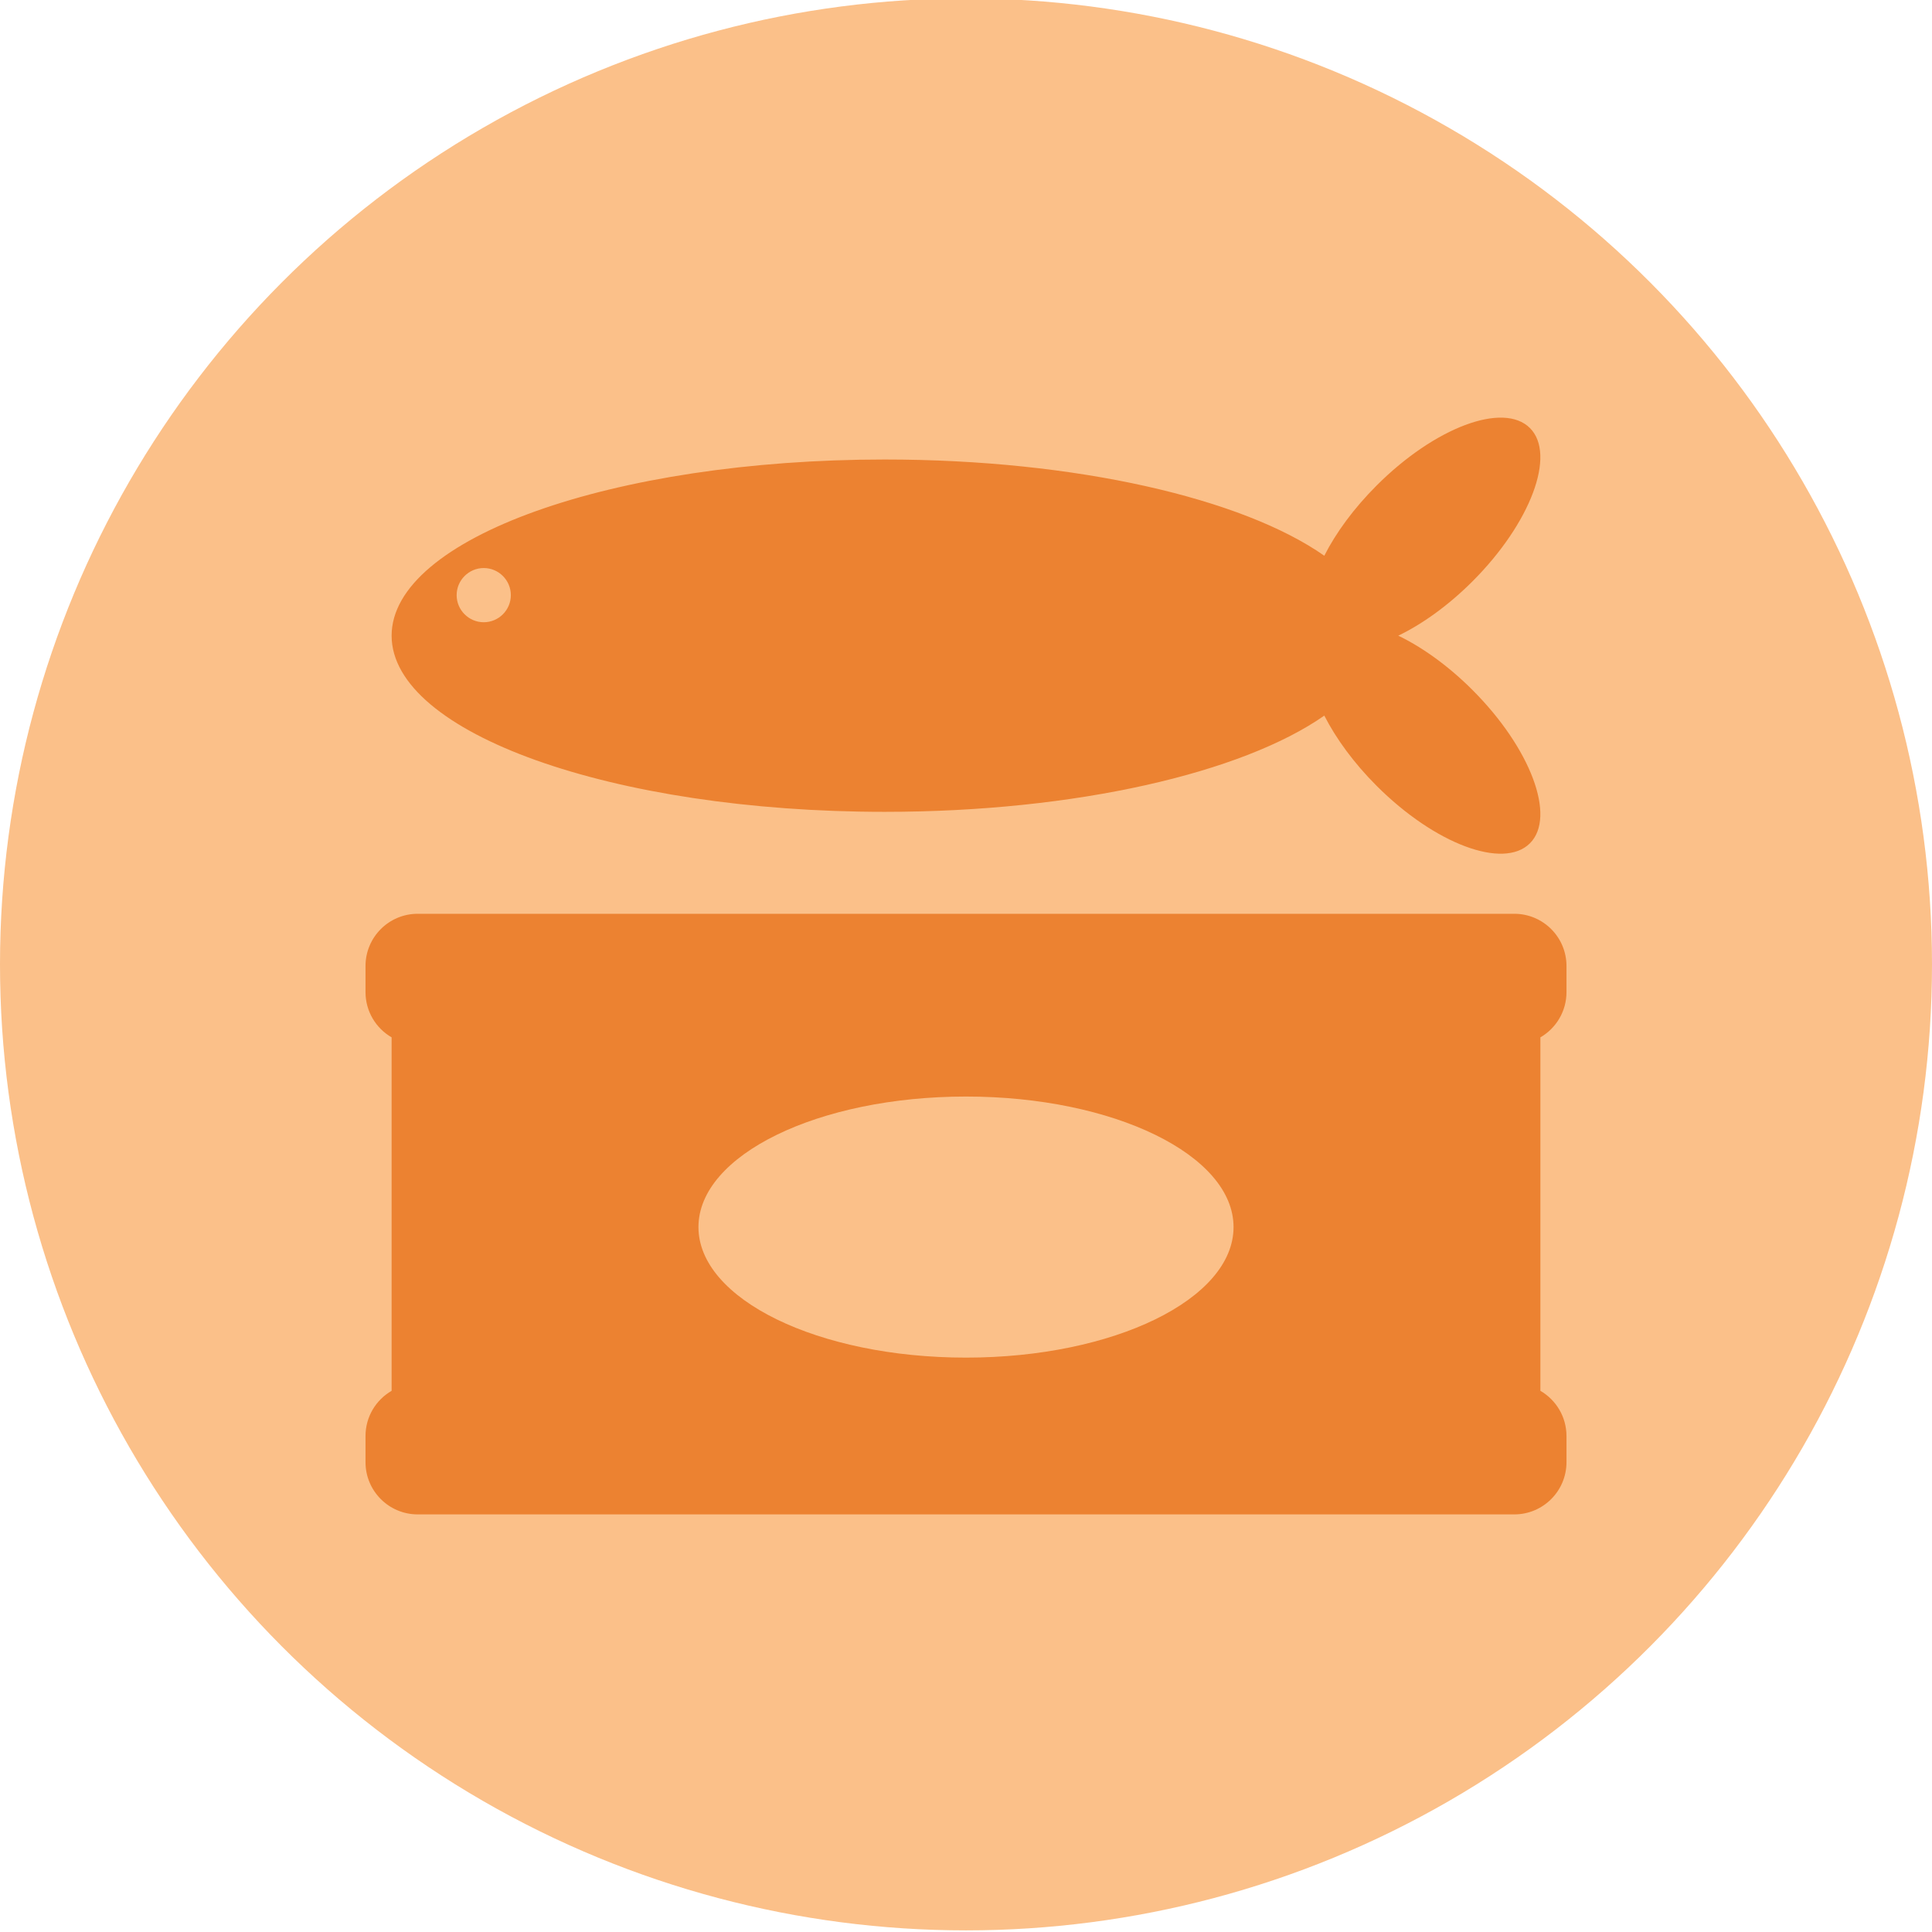 <?xml version="1.0" encoding="utf-8"?>
<!-- Generator: Adobe Illustrator 25.2.3, SVG Export Plug-In . SVG Version: 6.00 Build 0)  -->
<svg version="1.1" xmlns="http://www.w3.org/2000/svg" xmlns:xlink="http://www.w3.org/1999/xlink" x="0px" y="0px"
	 viewBox="0 0 1554 1554" style="enable-background:new 0 0 1554 1554;" xml:space="preserve">
<style type="text/css">
	.st0{fill:#E9A6C9;}
	.st1{fill:#FBC089;}
	.st2{fill:#C7E2C0;}
	.st3{fill:#9BD2CA;}
	.st4{fill:#489B91;}
	.st5{fill:#E34D99;}
	.st6{fill:#EC8231;}
	.st7{fill:#76BF60;}
</style>
<g id="base_grid">
	<circle class="st1" cx="777" cy="775.7" r="777"/>
</g>
<g id="design">
	<g>
		<path class="st6" d="M711.6,653c154.3,0,288-31.5,353.6-77.4c9.4,18.4,23.7,38.1,42.1,56.5c46.8,46.8,102,67.5,123.3,46.2
			s0.6-76.5-46.2-123.3c-19.5-19.5-40.4-34.4-59.7-43.7c19.3-9.3,40.2-24.2,59.7-43.7c46.8-46.8,67.5-102,46.2-123.3
			s-76.5-0.6-123.3,46.2c-18.4,18.4-32.8,38.1-42.1,56.5c-65.6-46-199.3-77.4-353.6-77.4c-219,0-396.6,63.4-396.6,141.7
			C315,589.6,492.6,653,711.6,653z M389.1,456.9c12,0,21.8,9.8,21.8,21.8s-9.8,21.8-21.8,21.8c-12,0-21.8-9.8-21.8-21.8
			S377.1,456.9,389.1,456.9z"/>
		<path class="st6" d="M1260,798v-21c0-23.2-18.8-42-42-42H336c-23.2,0-42,18.8-42,42v21c0,15.5,8.4,29.1,21,36.4v284.3
			c-12.6,7.3-21,20.8-21,36.4v21c0,23.2,18.8,42,42,42h882c23.2,0,42-18.8,42-42v-21c0-15.5-8.4-29.1-21-36.4V834.4
			C1251.6,827.1,1260,813.5,1260,798z M777,1092c-118.9,0-215.2-47-215.2-105c0-58,96.4-105,215.2-105s215.2,47,215.2,105
			C992.2,1045,895.9,1092,777,1092z"/>
	</g>
</g>
</svg>
